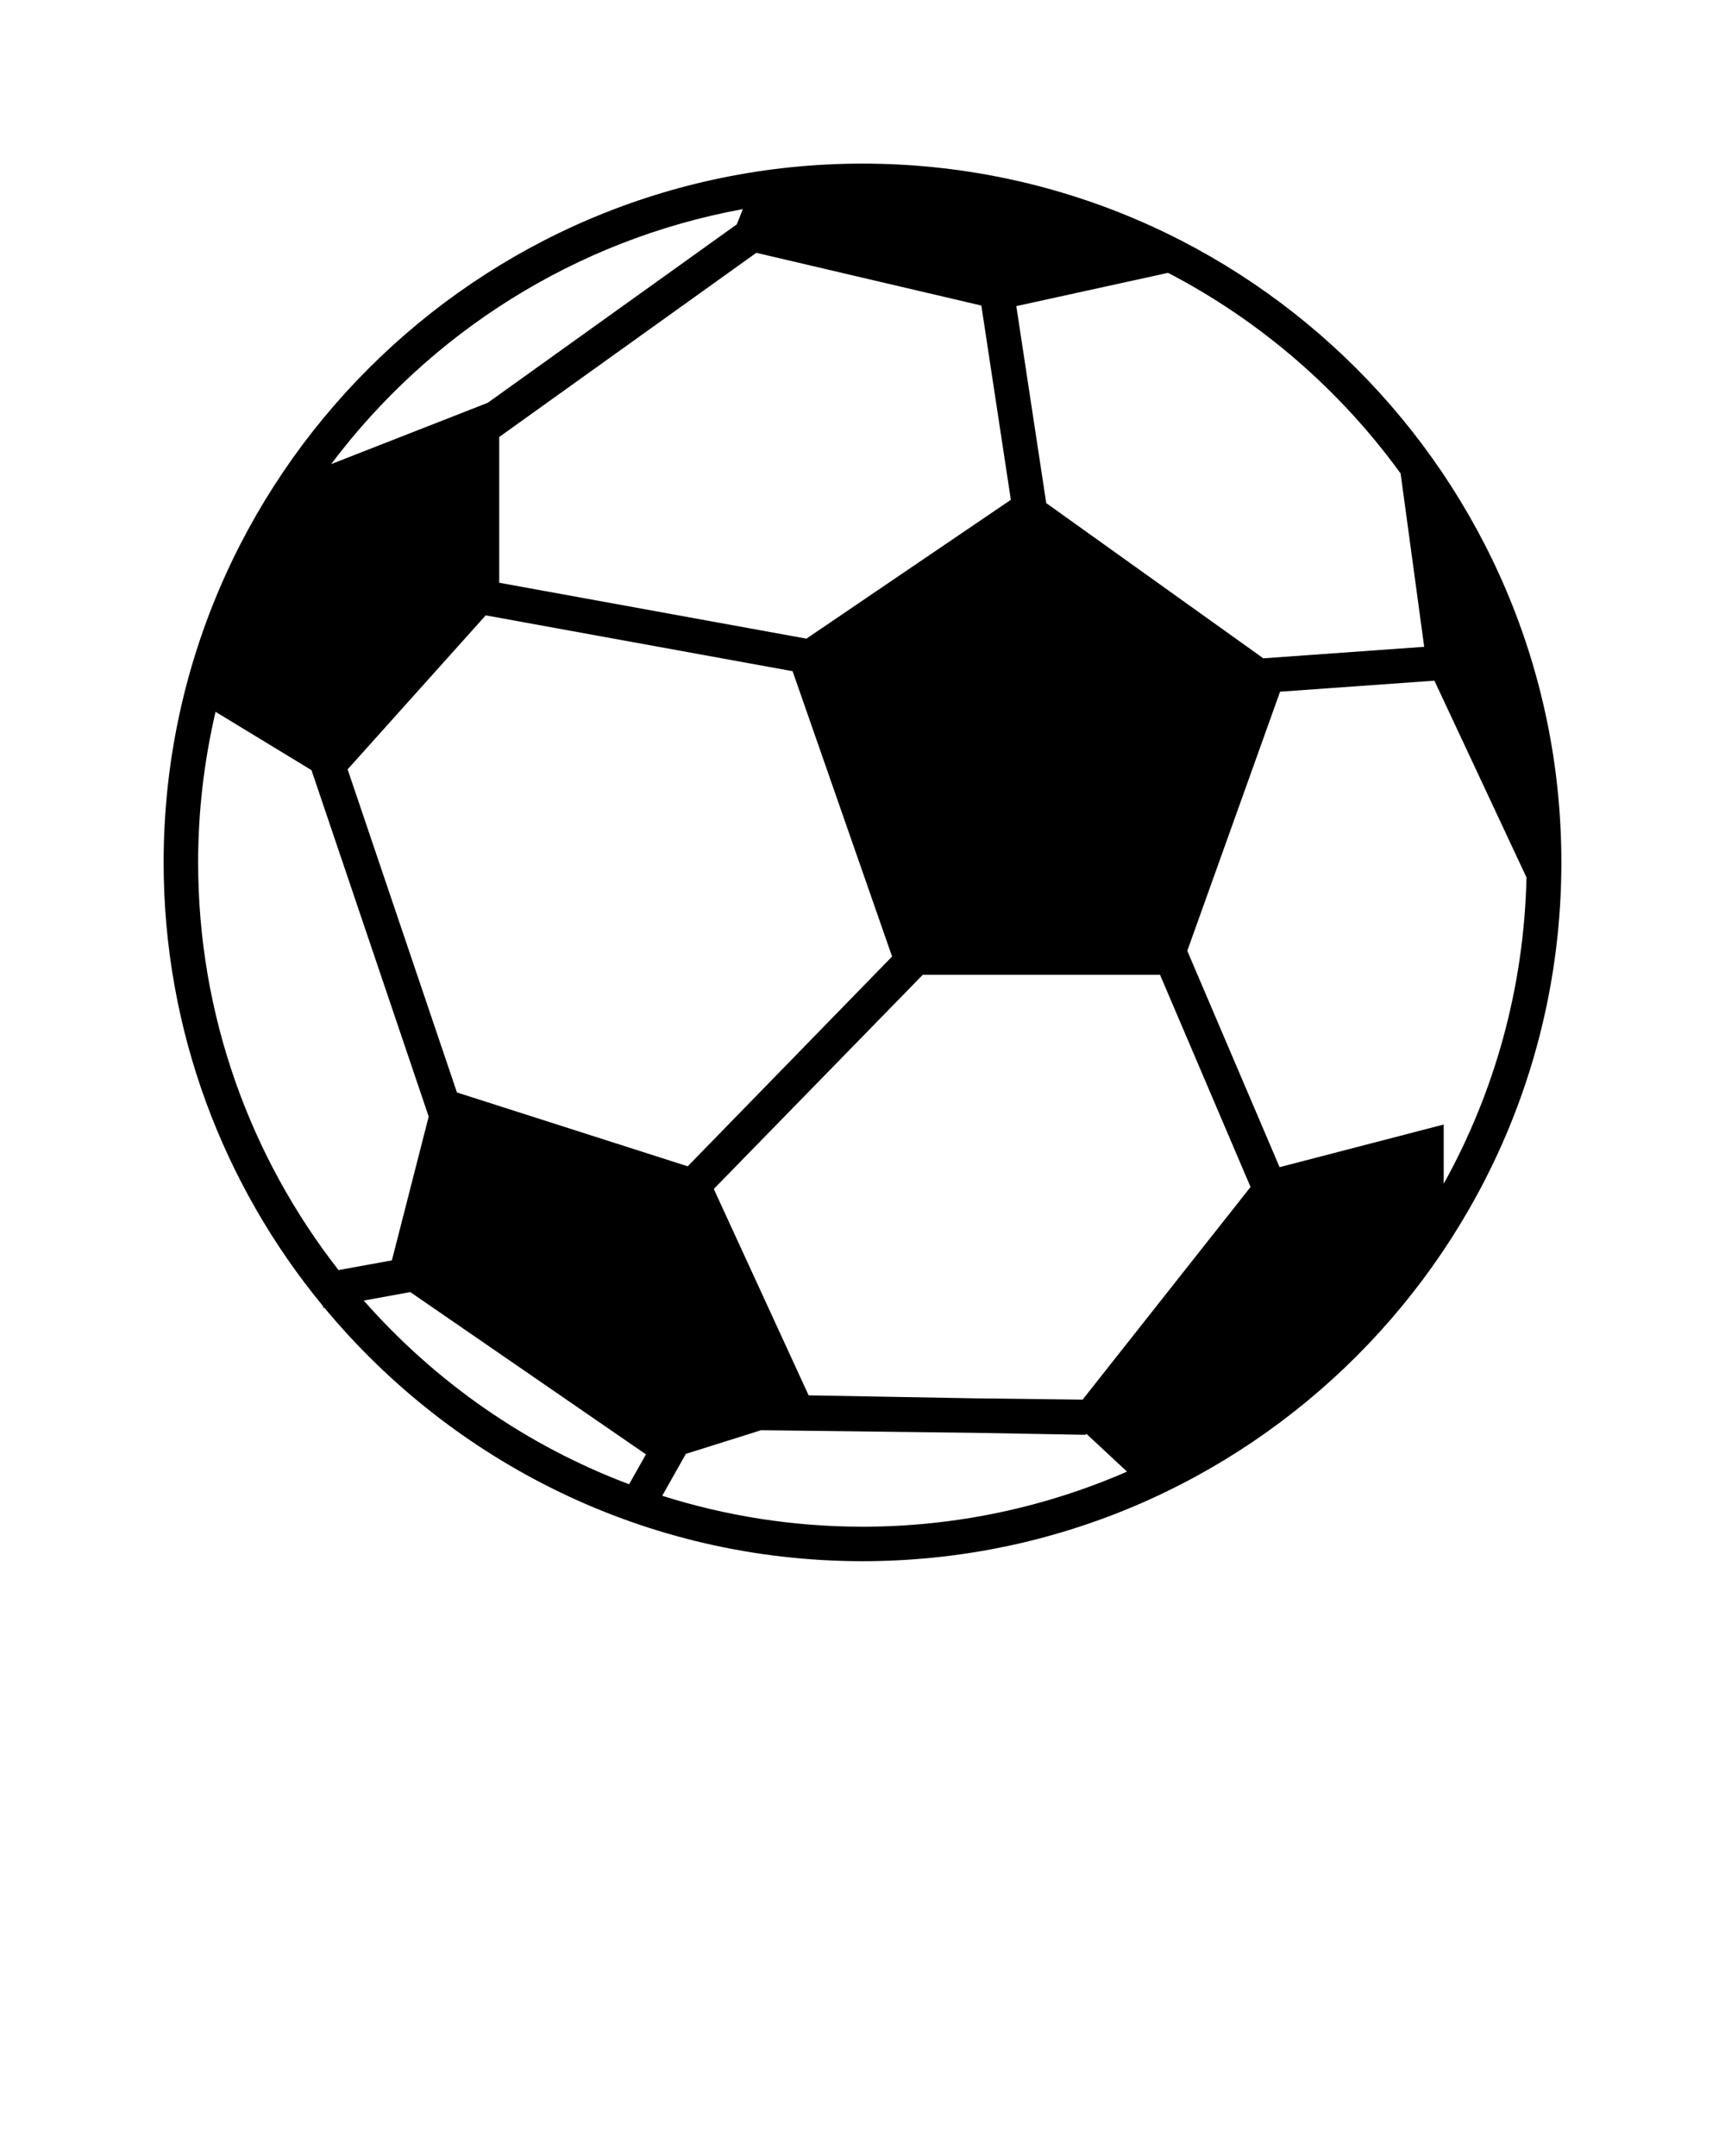 <svg xmlns="http://www.w3.org/2000/svg" xmlns:xlink="http://www.w3.org/1999/xlink" version="1.1" x="0px" y="0px" viewBox="0 0 100 125" enable-background="new 0 0 100 100" xml:space="preserve"><path d="M50,90.514C72.34,90.514,90.514,72.34,90.514,50C90.514,27.66,72.34,9.486,50,9.486C27.66,9.486,9.486,27.66,9.486,50  c0,9.757,3.468,18.719,9.235,25.72l0.02,0.109l0.062-0.011C26.24,84.789,37.463,90.514,50,90.514z M38.39,86.722l1.369-2.429  l4.36-1.372l12.312,0.15l6.502,0.117l0.001-0.038l0.07,0.001l2.33,2.171c-4.702,2.049-9.885,3.193-15.333,3.193  C45.955,88.514,42.056,87.884,38.39,86.722z M41.379,68.934l0.2-0.205l11.918-12.215h13.749l5.249,12.305l-9.736,12.329  l-6.267-0.076l-9.615-0.173L41.379,68.934z M26.49,63.339l-6.338-18.733l8.005-8.929l17.791,3.238l5.767,16.542L40.131,67.349  l-0.264,0.271L26.49,63.339z M28.94,25.336l14.903-10.678l13.046,3.057L58.6,28.978l-11.87,8.063l0.003-0.016L28.94,33.786V25.336z   M74.179,67.67l-5.351-12.543l5.379-15.024l8.946-0.639l5.339,11.408c-0.144,6.429-1.864,12.473-4.799,17.76v-3.435L74.179,67.67z   M81.195,27.451l1.367,10.05l-9.325,0.667l-12.586-9l-1.734-11.42l8.796-1.929C73.062,18.601,77.678,22.6,81.195,27.451z   M43.062,12.124l-0.348,0.883L28.273,23.354l-9.076,3.554C24.905,19.313,33.355,13.898,43.062,12.124z M12.496,41.269l5.561,3.383  l6.795,20.085l-2.134,8.337l-3.094,0.562C14.531,67.105,11.486,58.904,11.486,50C11.486,46.997,11.842,44.077,12.496,41.269z   M21.087,75.403l2.698-0.49l13.662,9.408l-0.977,1.733C30.497,83.806,25.23,80.112,21.087,75.403z"/></svg>